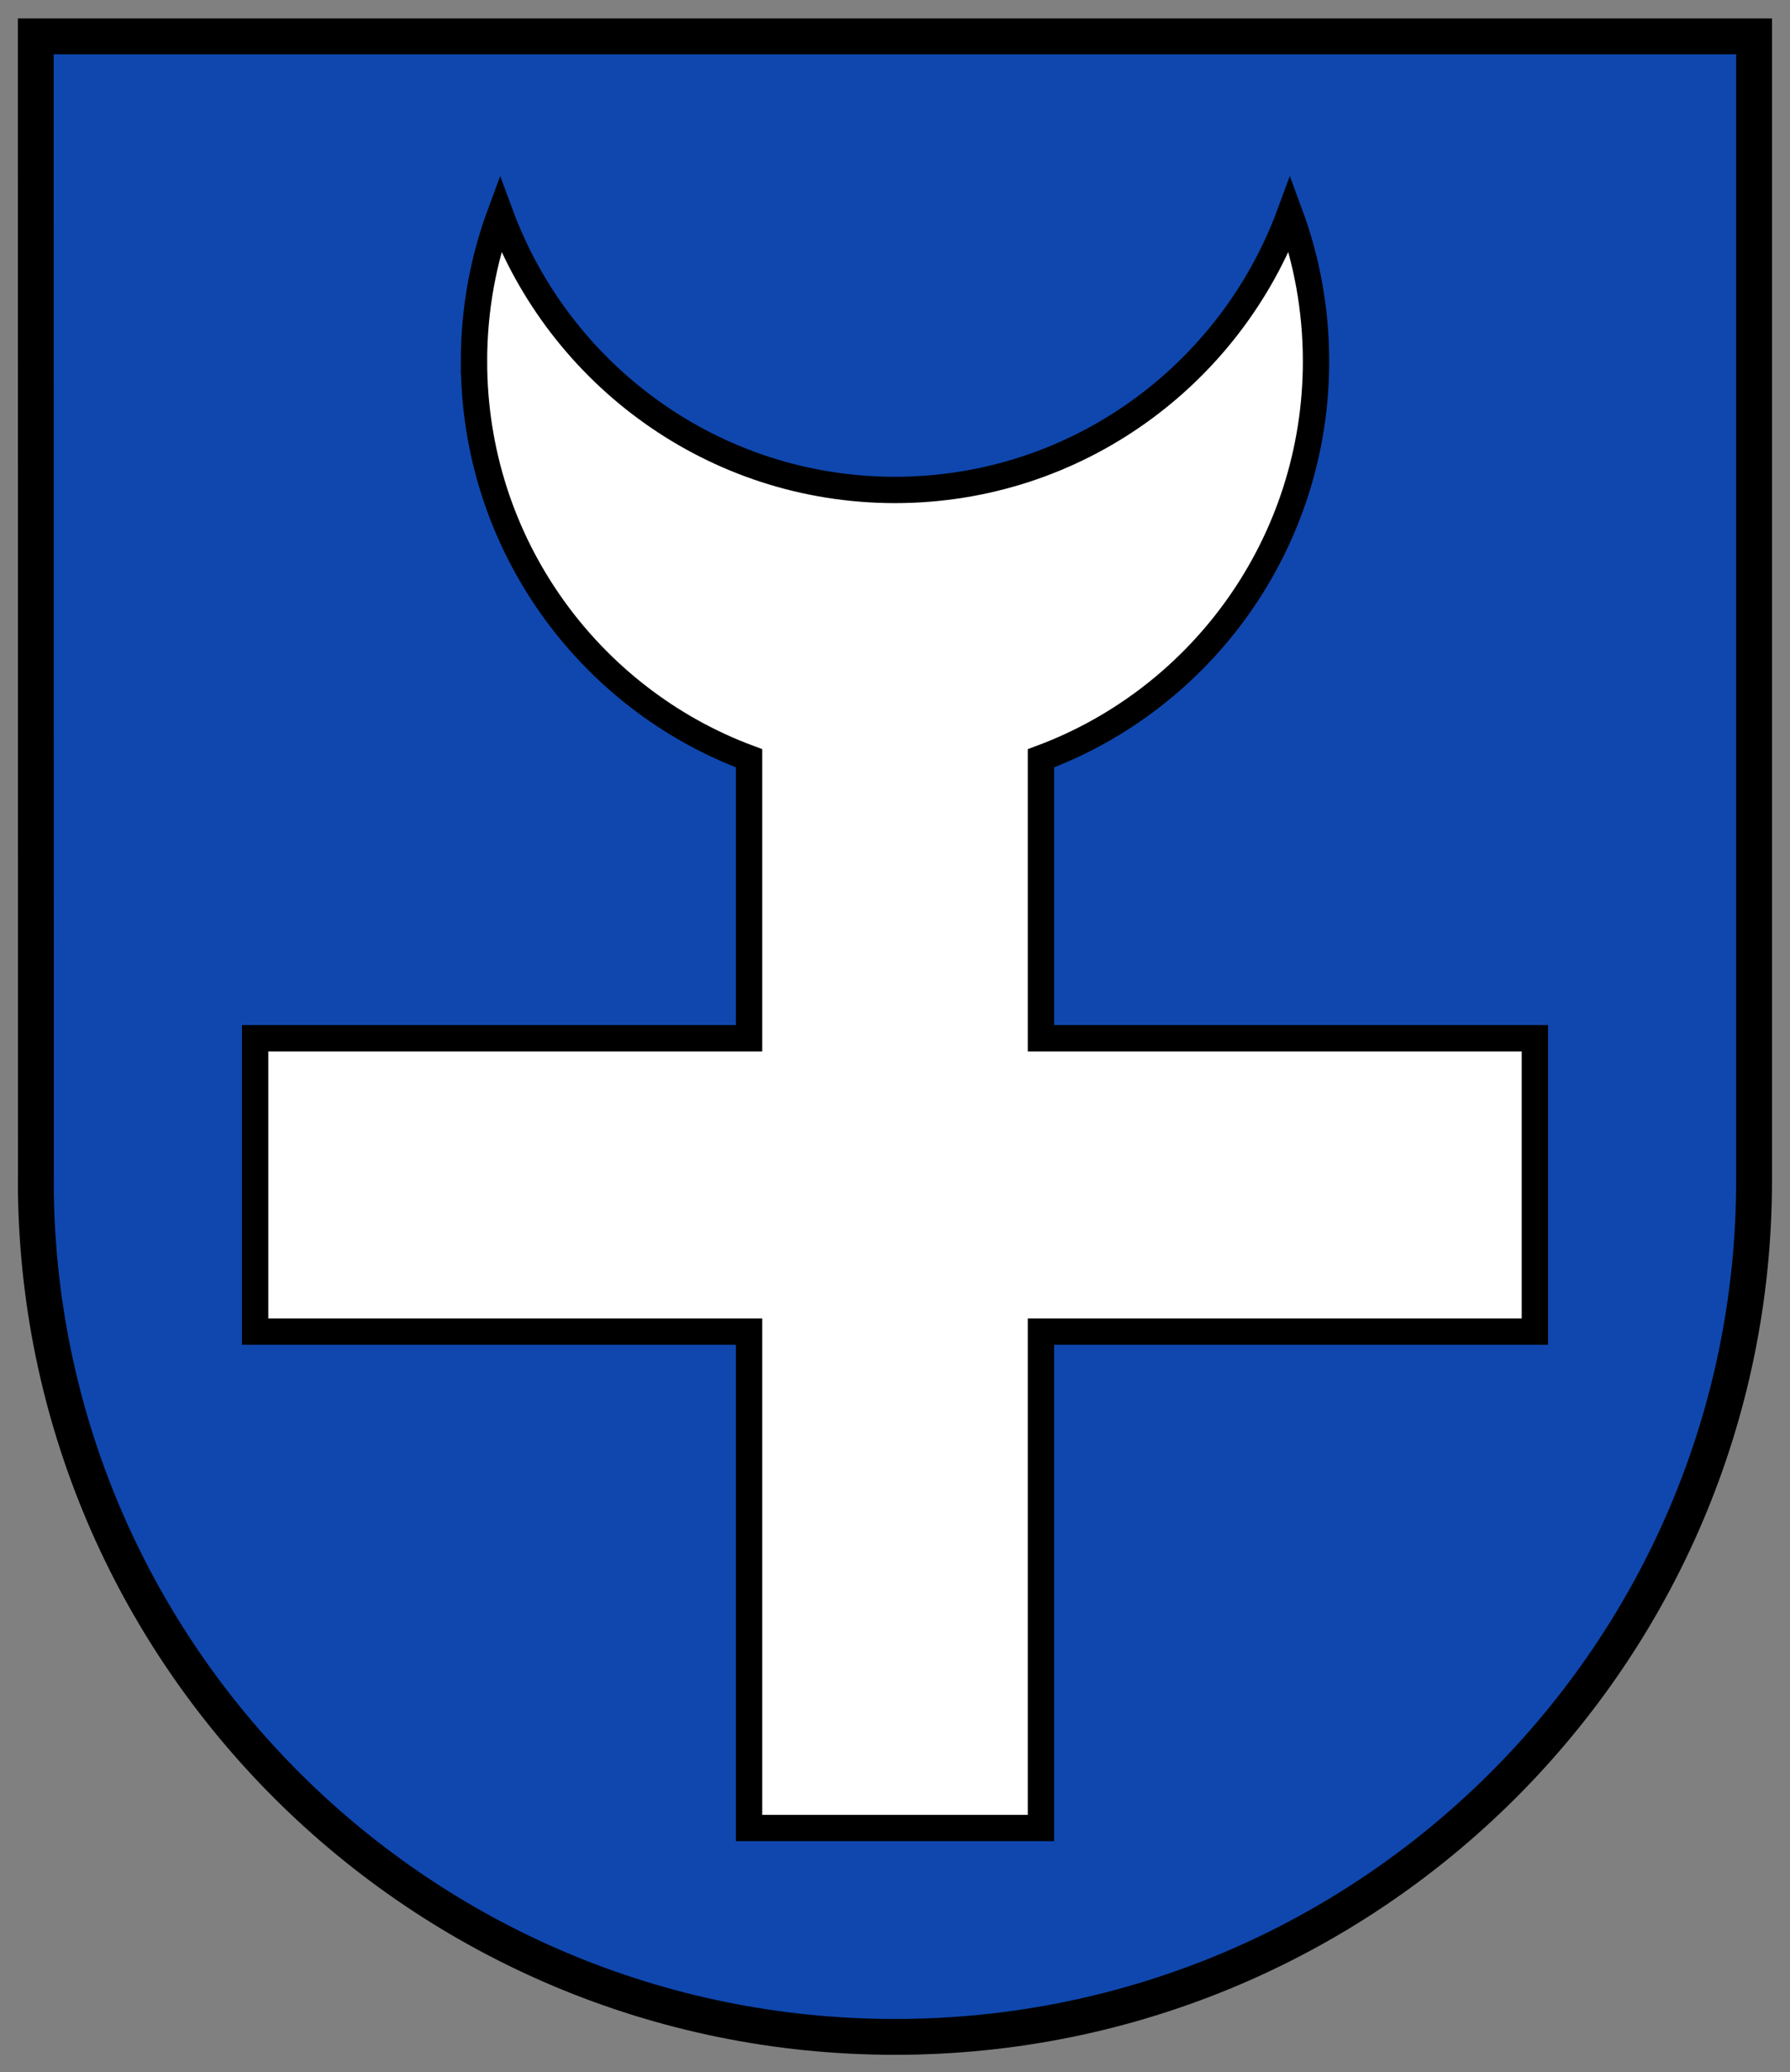 <svg height="578.666" width="500" xmlns="http://www.w3.org/2000/svg" xmlns:xlink="http://www.w3.org/1999/xlink"><rect width="100%" height="100%" fill="#808080" stroke="none"/><clipPath id="a"><path d="m0 0h595.276v841.89h-595.276z"/></clipPath><g clip-path="url(#a)" transform="matrix(9.523 0 0 -9.523 -555.066 5601.312)"><path d="m0 0-.004 31.919h47.965v-31.919c0-13.201-10.736-23.907-23.981-23.907s-23.982 10.701-23.982 23.902z" fill="#0f47af" transform="matrix(1.051 0 0 1.051 59.34 553.581)"/><path d="m.026 1.24-.004 33.541h50.402v-33.541c0-13.872-11.282-25.122-25.2-25.122s-25.201 11.245-25.201 25.117l.002.005z" fill="none" stroke="#000" stroke-miterlimit="3.864" stroke-width="1.051" transform="translate(59.314 552.341)"/><path d="m0 0c0 1.444.258 2.828.731 4.108 1.66-4.495 5.967-7.698 11.019-7.698s9.359 3.203 11.019 7.698c.473-1.28.731-2.664.731-4.108 0-5.081-3.195-9.413-7.677-11.077v-7.811h13.785v-8.184h-13.785v-13.85h-8.146v13.85h-13.785v8.184h13.785v7.811c-4.482 1.664-7.677 5.996-7.677 11.077" fill="#fff" transform="matrix(1.051 0 0 1.051 72.19 577.594)"/><path d="m0 0c0 1.444.258 2.828.731 4.108 1.66-4.495 5.967-7.698 11.019-7.698s9.359 3.203 11.019 7.698c.473-1.28.731-2.664.731-4.108 0-5.081-3.195-9.413-7.677-11.077v-7.811h13.785v-8.184h-13.785v-13.85h-8.146v13.85h-13.785v8.184h13.785v7.811c-4.482 1.664-7.677 5.996-7.677 11.077z" fill="none" stroke="#000" stroke-miterlimit="3.864" stroke-width=".735" transform="matrix(1.051 0 0 1.051 72.19 577.594)"/></g></svg>